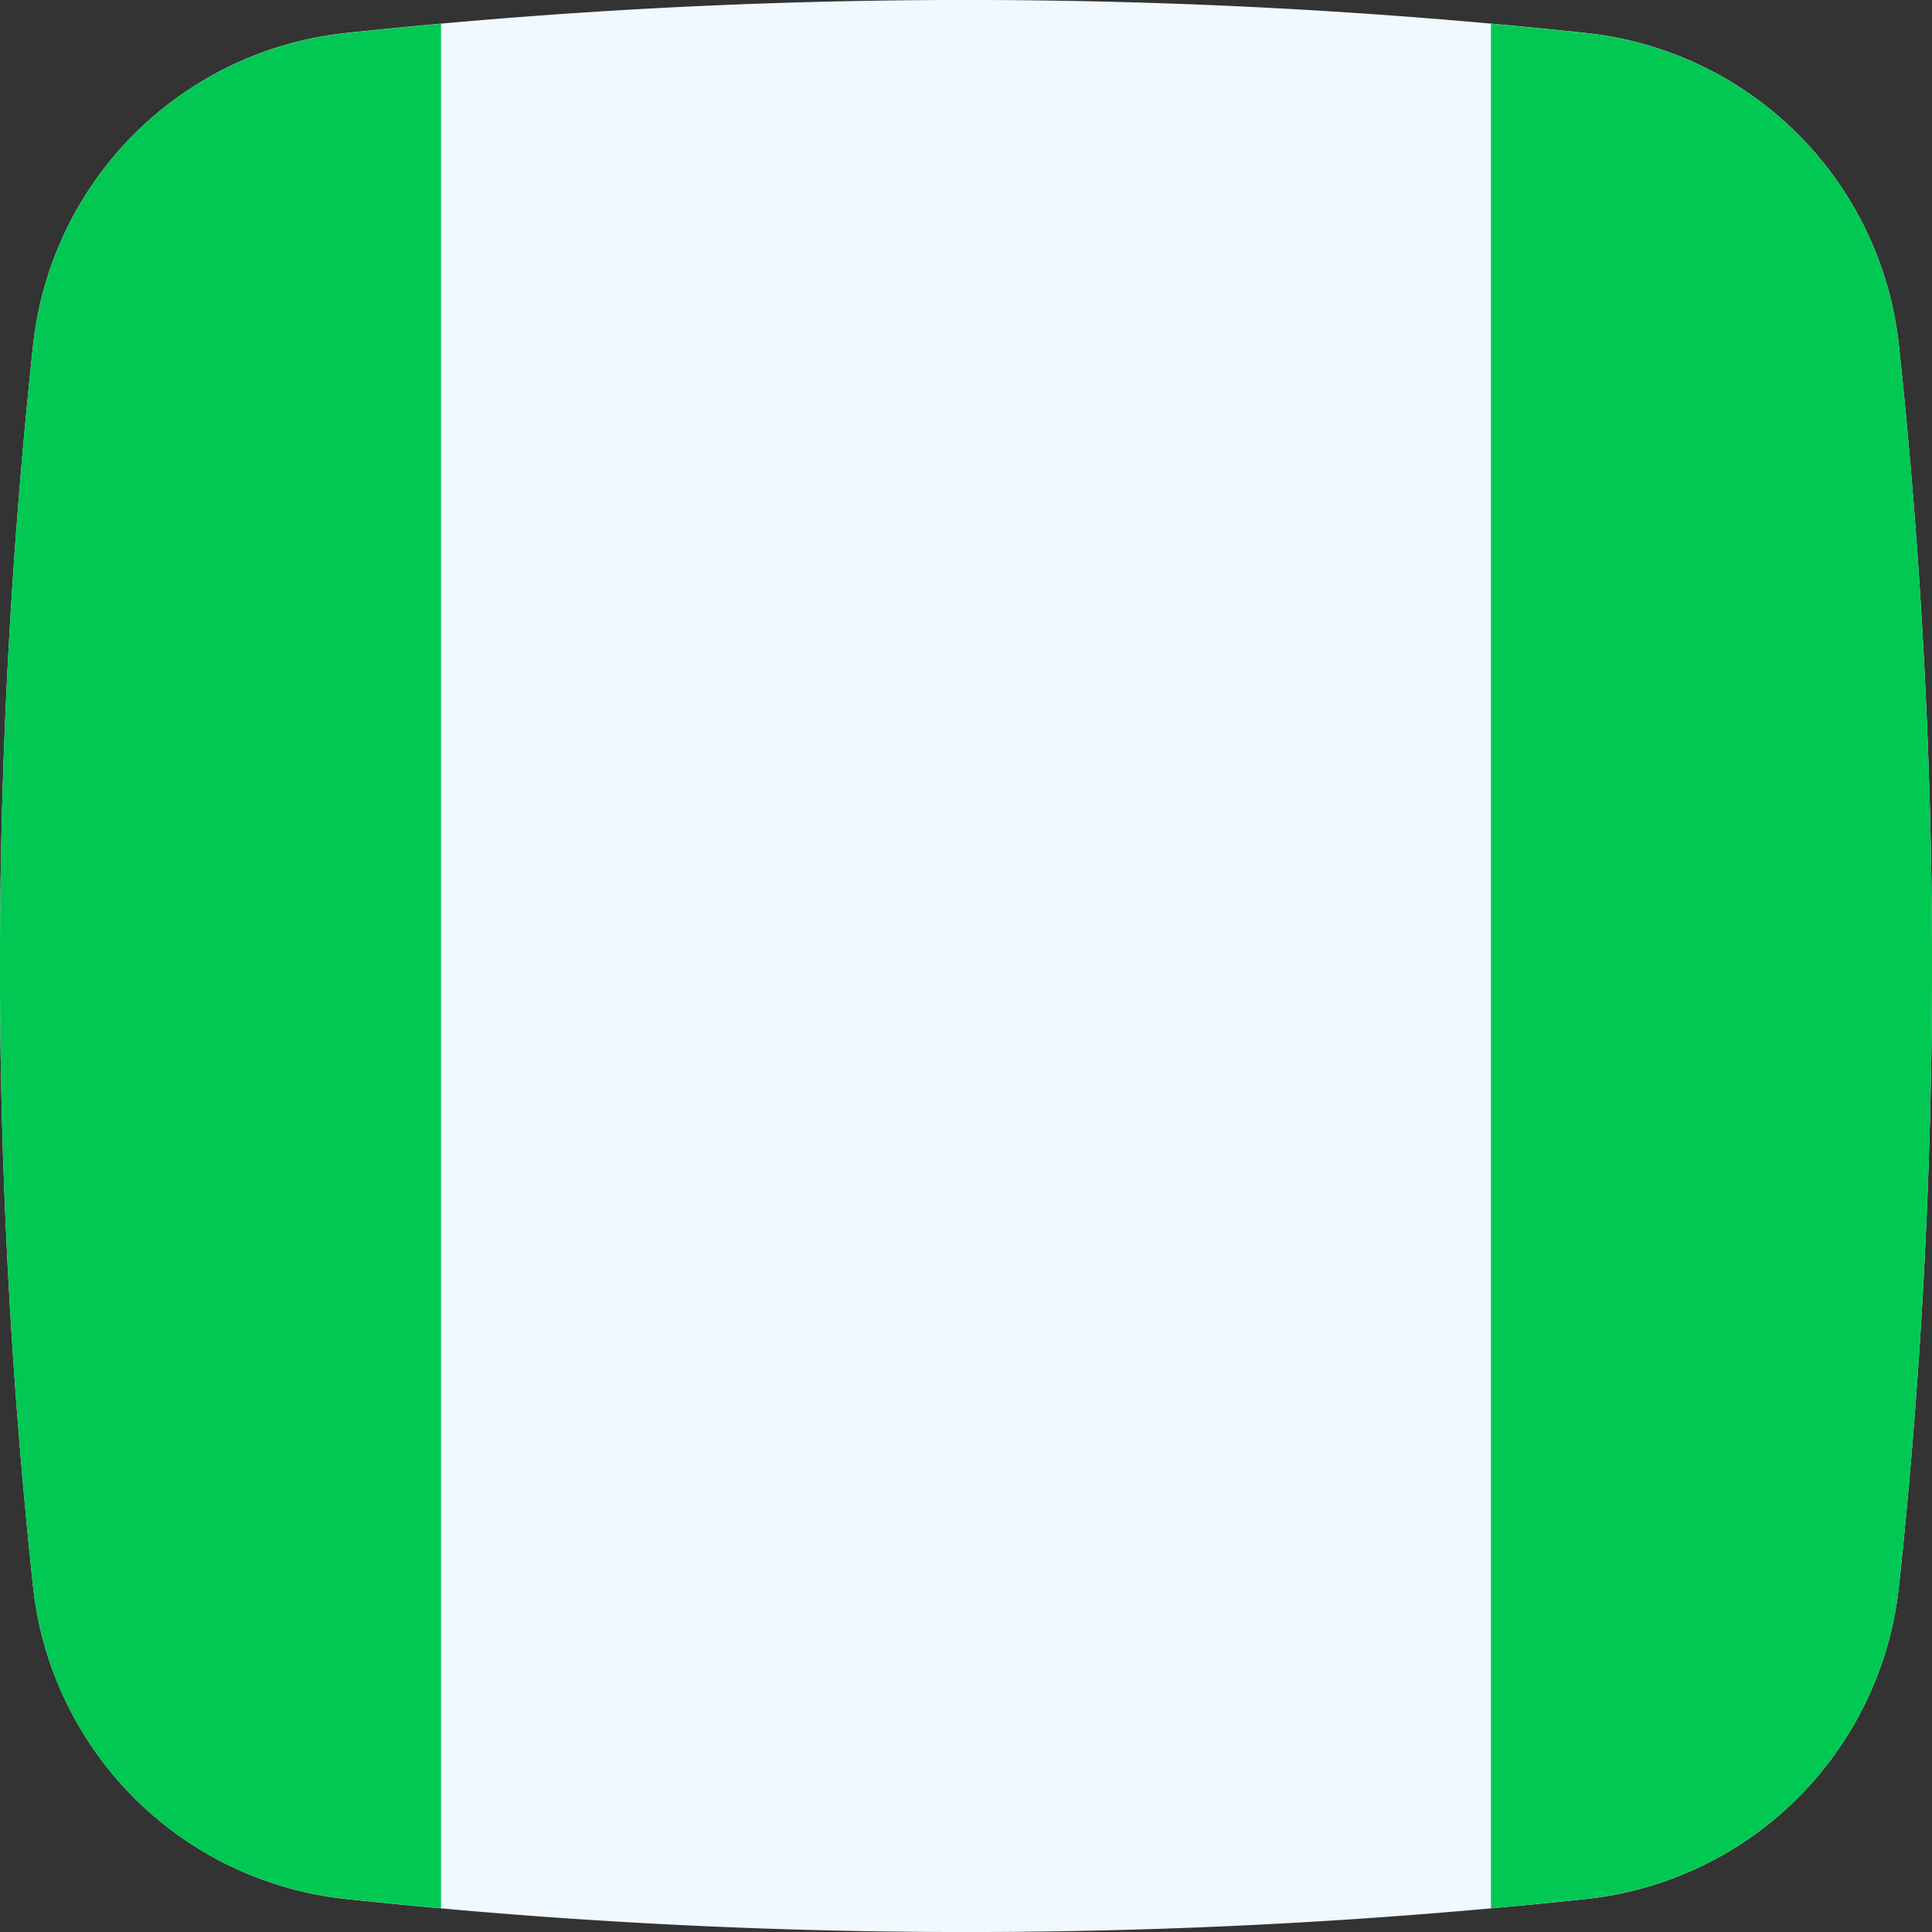 <svg height="512" viewBox="0 0 152 152" width="512" xmlns="http://www.w3.org/2000/svg"><rect x="0" y="0" width="152" height="152" fill="#333333" stroke="none"/><g id="Layer_2" data-name="Layer 2"><g id="_50.nigeria" data-name="50.nigeria"><path id="path" d="m124.81 149.4a459 459 0 0 1 -97.62 0 27.69 27.69 0 0 1 -24.59-24.59 459 459 0 0 1 0-97.62 27.69 27.69 0 0 1 24.59-24.59 459 459 0 0 1 97.62 0 27.69 27.69 0 0 1 24.59 24.59 459 459 0 0 1 0 97.62 27.69 27.69 0 0 1 -24.59 24.59z" fill="#f0f9ff"/><g fill="#00c853"><path d="m34.7 1.87v148.26c-2.5-.22-5-.47-7.51-.74a27.66 27.66 0 0 1 -24.59-24.57 459.21 459.21 0 0 1 0-97.64 27.68 27.68 0 0 1 24.59-24.57c2.5-.27 5.01-.51 7.51-.74z"/><path d="m149.4 124.82a27.66 27.66 0 0 1 -24.59 24.57c-2.5.27-5 .52-7.51.74v-148.26c2.5.23 5 .47 7.51.74a27.68 27.68 0 0 1 24.59 24.57 459.21 459.21 0 0 1 0 97.64z"/></g></g></g></svg>